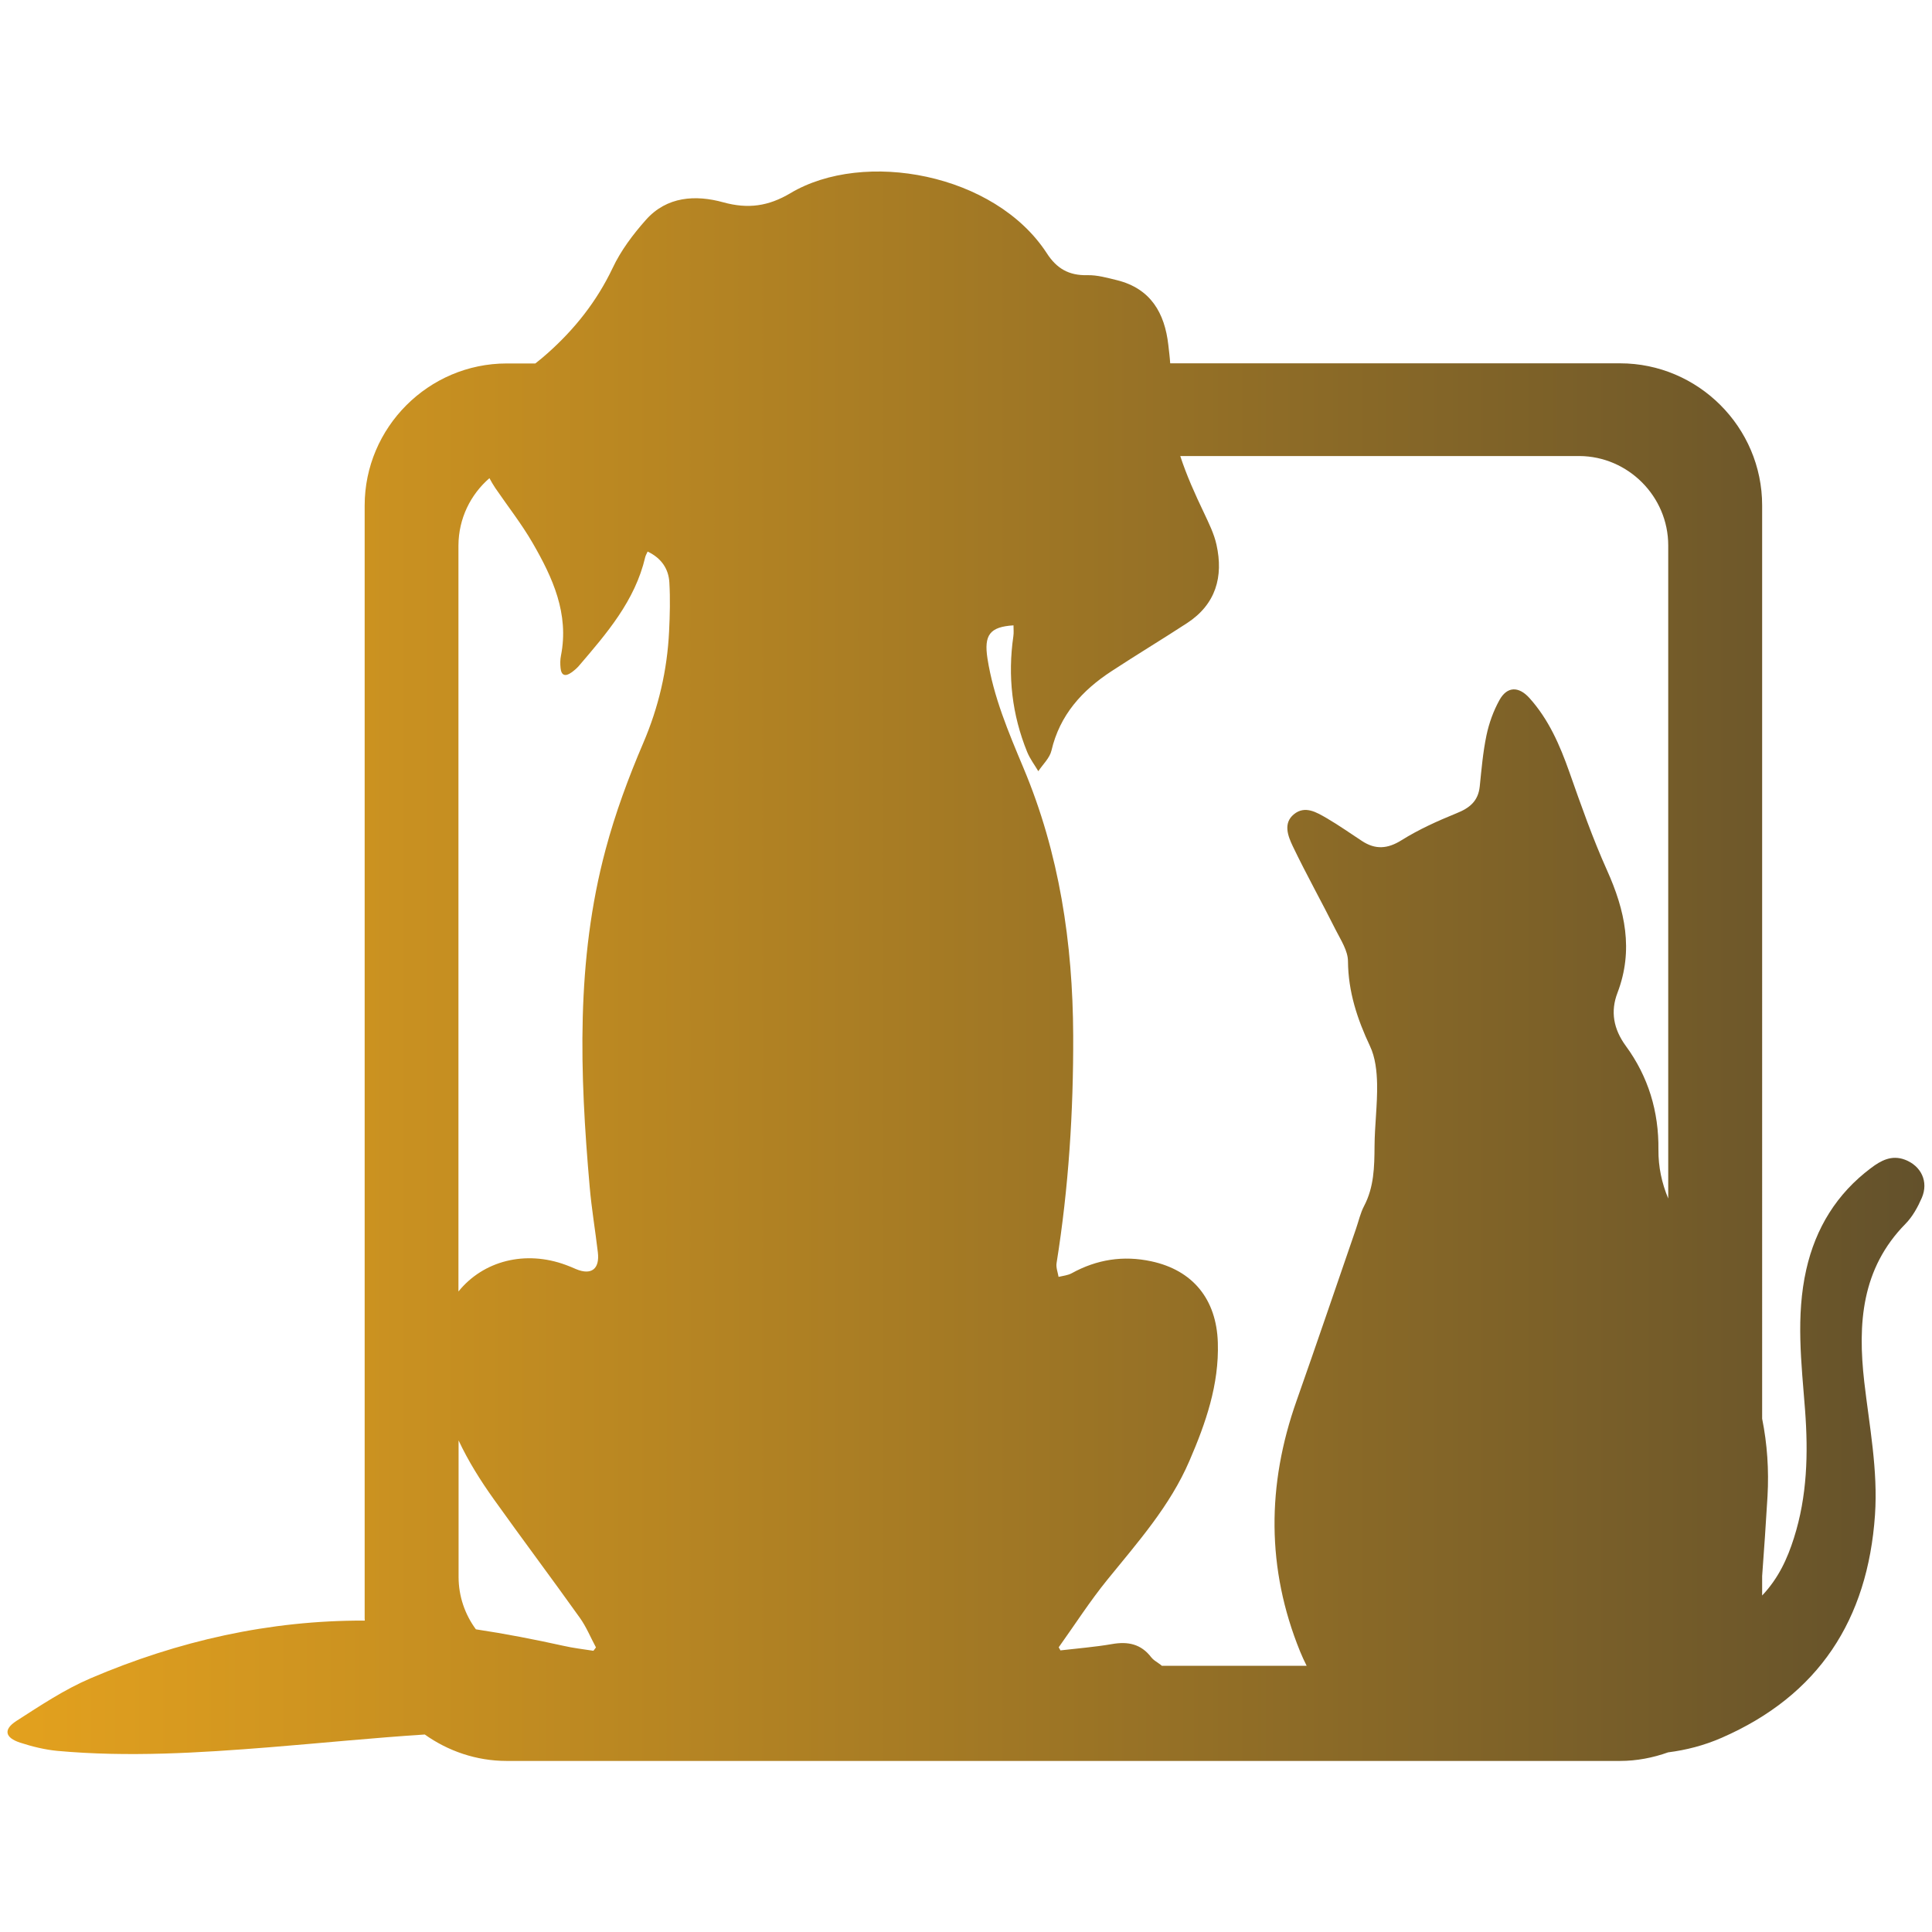 <?xml version="1.0" encoding="utf-8"?>
<!-- Generator: Adobe Illustrator 25.0.0, SVG Export Plug-In . SVG Version: 6.00 Build 0)  -->
<svg version="1.1" id="Layer_1" xmlns="http://www.w3.org/2000/svg" xmlns:xlink="http://www.w3.org/1999/xlink" x="0px" y="0px"
	 viewBox="0 0 144 144" style="enable-background:new 0 0 144 144;" xml:space="preserve">
<style type="text/css">
	.st0{fill:url(#SVGID_1_);}
</style>
<linearGradient id="SVGID_1_" gradientUnits="userSpaceOnUse" x1="0.564" y1="72" x2="143.436" y2="72">
	<stop  offset="0" style="stop-color:#E3A11E"/>
	<stop  offset="1" style="stop-color:#63512B"/>
</linearGradient>
<path class="st0" d="M141.99,86.44c-1-0.38-1.8,0.06-2.54,0.62c-2.55,1.91-4.12,4.47-4.82,7.56c-0.79,3.49-0.36,6.99-0.09,10.49
	c0.24,3.22,0.16,6.41-0.83,9.52c-0.49,1.55-1.15,3-2.37,4.29v-1.45c0.15-1.98,0.28-3.97,0.4-5.95c0.11-1.97-0.02-3.89-0.4-5.78
	V37.67c0-5.83-4.77-10.59-10.59-10.59H87.22c-0.03-0.46-0.09-0.92-0.14-1.37c-0.27-2.38-1.31-4.19-3.8-4.82
	c-0.74-0.18-1.5-0.4-2.25-0.38c-1.36,0.03-2.27-0.49-3.01-1.64c-3.87-5.95-13.63-7.74-19.11-4.47c-1.63,0.97-3.15,1.19-5,0.68
	c-2.06-0.57-4.21-0.45-5.77,1.31c-0.96,1.08-1.87,2.29-2.48,3.59c-1.18,2.48-2.83,4.56-4.86,6.36c-0.29,0.26-0.59,0.51-0.9,0.75
	h-2.13c-5.83,0-10.59,4.77-10.59,10.59v82.97c0,0.05,0.01,0.09,0.01,0.14c-7.1-0.03-13.91,1.51-20.44,4.3
	c-1.94,0.83-3.74,2.03-5.53,3.18c-0.99,0.64-0.85,1.25,0.29,1.62c0.89,0.29,1.83,0.52,2.76,0.61c5.28,0.48,10.56,0.15,15.83-0.27
	c3.85-0.31,7.7-0.7,11.56-0.95c1.73,1.23,3.84,1.97,6.11,1.97h82.97c1.26,0,2.47-0.24,3.59-0.64c1.34-0.17,2.67-0.51,3.98-1.08
	c7.25-3.16,10.9-8.81,11.44-16.61c0.23-3.35-0.42-6.63-0.8-9.93c-0.49-4.32-0.22-8.43,3.08-11.78c0.52-0.53,0.91-1.24,1.21-1.93
	C143.76,88.07,143.19,86.9,141.99,86.44z M124.34,40.65v48.68c-0.48-1.15-0.74-2.35-0.73-3.64c0.03-2.84-0.75-5.44-2.43-7.73
	c-0.92-1.26-1.16-2.57-0.62-3.97c1.21-3.18,0.56-6.14-0.78-9.12c-1.07-2.38-1.94-4.86-2.81-7.33c-0.71-2.01-1.54-3.92-2.98-5.52
	c-0.8-0.88-1.66-0.87-2.23,0.16c-0.45,0.81-0.78,1.73-0.97,2.64c-0.26,1.25-0.37,2.54-0.5,3.81c-0.12,1.09-0.76,1.6-1.74,1.99
	c-1.4,0.57-2.8,1.2-4.08,2c-1.05,0.66-1.96,0.72-2.96,0.06c-0.87-0.57-1.72-1.17-2.61-1.69c-0.76-0.44-1.63-0.98-2.46-0.3
	c-0.82,0.67-0.44,1.63-0.09,2.37c1.01,2.11,2.16,4.16,3.21,6.26c0.38,0.75,0.91,1.55,0.91,2.33c0.02,2.27,0.69,4.3,1.64,6.32
	c0.4,0.84,0.51,1.87,0.53,2.81c0.03,1.55-0.18,3.1-0.19,4.66c-0.01,1.54-0.04,3.04-0.78,4.45c-0.28,0.53-0.41,1.15-0.61,1.72
	c-1.47,4.26-2.92,8.54-4.42,12.79c-2.22,6.27-2.25,12.52,0.26,18.69c0.15,0.37,0.32,0.73,0.49,1.07H86.6
	c-0.07-0.06-0.14-0.12-0.22-0.17c-0.2-0.14-0.42-0.27-0.57-0.46c-0.76-1-1.74-1.2-2.93-0.99c-1.27,0.22-2.56,0.32-3.84,0.47
	c-0.04-0.08-0.09-0.15-0.13-0.23c1.2-1.68,2.32-3.43,3.62-5.03c2.27-2.8,4.67-5.49,6.12-8.86c1.22-2.82,2.22-5.69,2.12-8.82
	c-0.1-3.25-1.88-5.4-4.96-6.06c-2.09-0.45-4.06-0.14-5.93,0.89c-0.29,0.16-0.65,0.19-0.98,0.27c-0.06-0.34-0.2-0.7-0.15-1.02
	c0.9-5.62,1.26-11.29,1.24-16.98c-0.03-6.88-1.03-13.57-3.71-19.94c-1.11-2.65-2.23-5.28-2.68-8.15c-0.27-1.75,0.17-2.36,1.94-2.47
	c0,0.27,0.03,0.55-0.01,0.81c-0.43,2.97-0.1,5.85,1.03,8.63c0.21,0.51,0.55,0.96,0.83,1.43c0.34-0.51,0.85-0.98,0.98-1.54
	c0.62-2.65,2.28-4.48,4.47-5.91c1.86-1.22,3.77-2.37,5.64-3.59c2.14-1.4,2.72-3.45,2.19-5.84c-0.18-0.82-0.57-1.6-0.93-2.37
	c-0.67-1.4-1.3-2.8-1.77-4.24h29.75C121.35,34.01,124.34,37,124.34,40.65z M34.18,117.53v-10.17c0.72,1.54,1.63,2.99,2.63,4.39
	c2.11,2.96,4.29,5.86,6.4,8.82c0.49,0.68,0.81,1.48,1.21,2.22c-0.06,0.08-0.13,0.17-0.19,0.25c-0.74-0.12-1.5-0.2-2.23-0.37
	c-2.17-0.48-4.34-0.9-6.53-1.23C34.66,120.34,34.18,118.99,34.18,117.53z M36.48,35.64c0.13,0.24,0.27,0.49,0.44,0.74
	c0.93,1.36,1.96,2.67,2.78,4.09c1.49,2.58,2.73,5.27,2.11,8.4c-0.06,0.3-0.06,0.61-0.03,0.91c0.05,0.57,0.35,0.67,0.8,0.35
	c0.2-0.14,0.39-0.3,0.55-0.48c2.09-2.44,4.2-4.87,4.96-8.12c0.03-0.14,0.12-0.27,0.18-0.42c1.01,0.48,1.56,1.27,1.62,2.3
	c0.07,1.21,0.04,2.43-0.02,3.65c-0.14,2.89-0.78,5.65-1.93,8.33c-1.1,2.57-2.08,5.22-2.8,7.92c-2.22,8.27-1.93,16.7-1.19,25.13
	c0.14,1.64,0.42,3.27,0.61,4.9c0.15,1.25-0.49,1.73-1.63,1.25c-0.25-0.11-0.51-0.22-0.76-0.31c-3.01-1.11-6.14-0.32-8,1.98V40.65
	C34.18,38.65,35.07,36.86,36.48,35.64z"/>
</svg>
